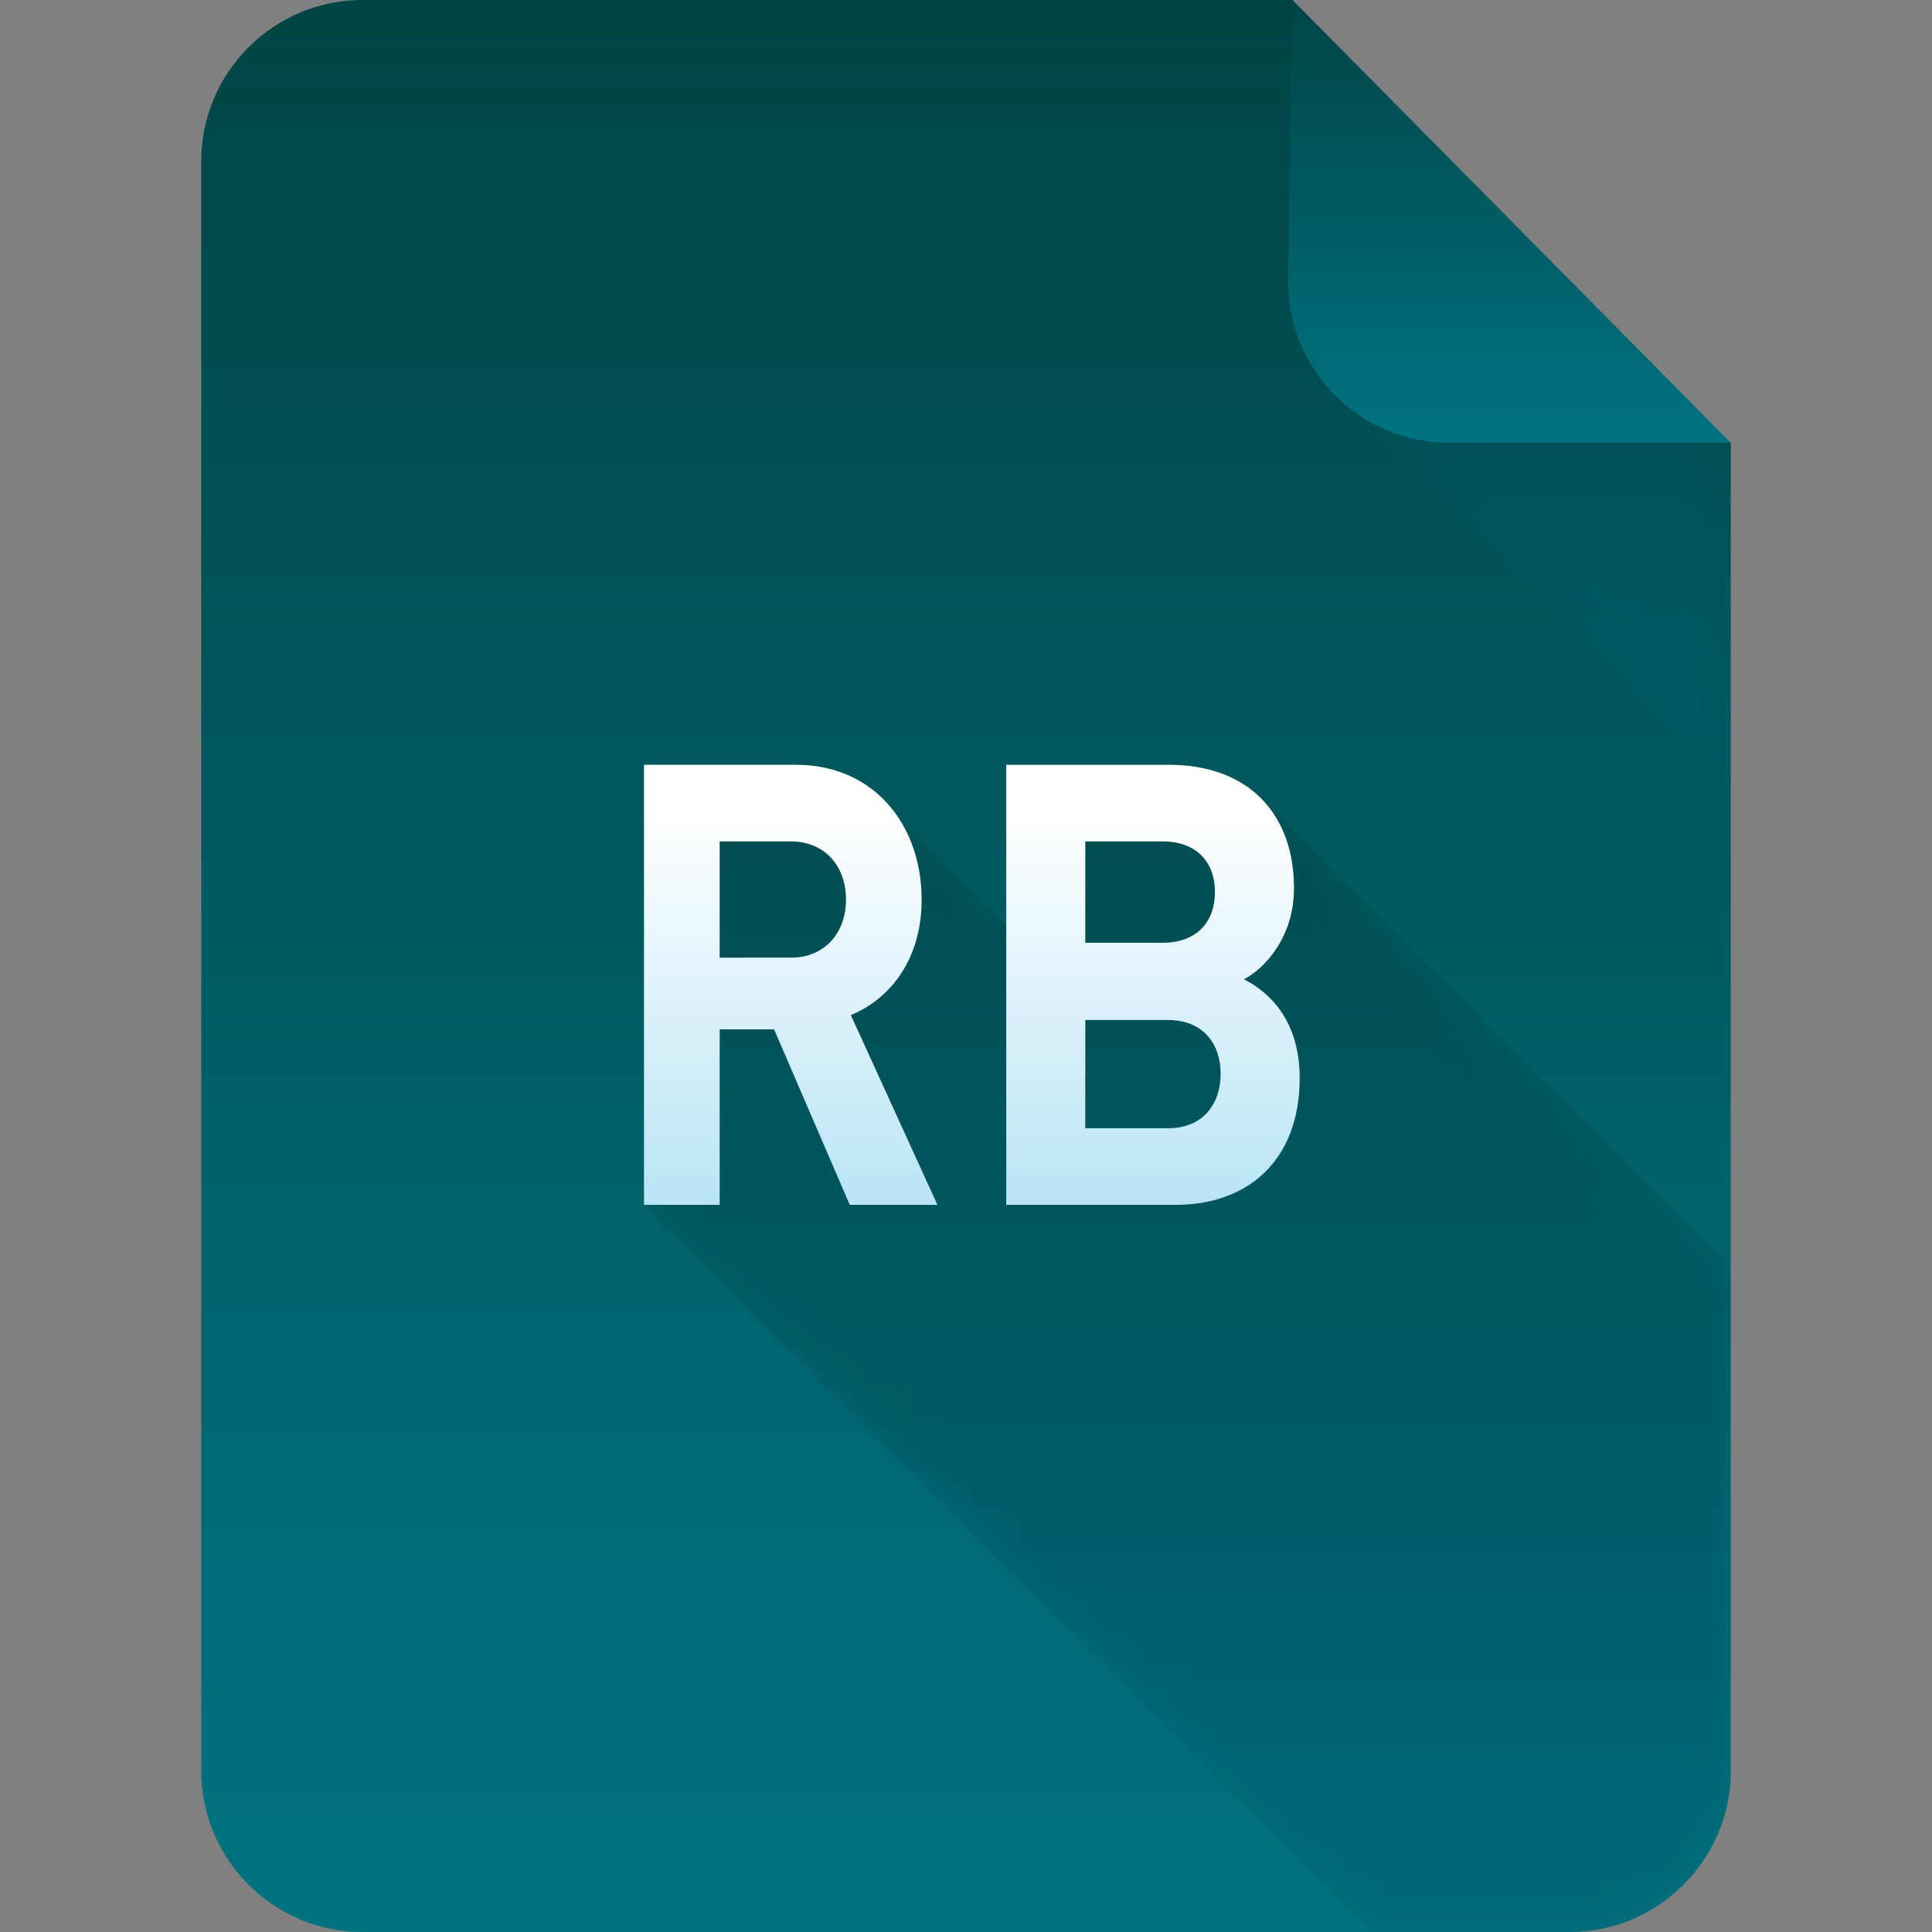 <?xml version="1.0" encoding="iso-8859-1"?>
<!-- Generator: Adobe Illustrator 16.0.0, SVG Export Plug-In . SVG Version: 6.00 Build 0)  -->
<!DOCTYPE svg PUBLIC "-//W3C//DTD SVG 1.1//EN" "http://www.w3.org/Graphics/SVG/1.1/DTD/svg11.dtd">
<svg version="1.1" id="Layer_1" xmlns="http://www.w3.org/2000/svg" xmlns:xlink="http://www.w3.org/1999/xlink" x="0px" y="0px"
	 width="48px" height="48px" viewBox="0 0 48 48" style="enable-background:new 0 0 48 48;" xml:space="preserve">
<rect x="0" y="0" width="48" height="48" fill="#808080" stroke="none"/>
<g>
	<defs>
		<rect id="SVGID_1_" width="48" height="48"/>
	</defs>
	<clipPath id="SVGID_2_">
		<use xlink:href="#SVGID_1_"  style="overflow:visible;"/>
	</clipPath>
	<g style="clip-path:url(#SVGID_2_);">
		<defs>
			<path id="SVGID_3_" d="M9,0C6.8,0,5,1.8,5,4v40c0,2.2,1.8,4,4,4h30c2.2,0,4-1.8,4-4V11c-2.922-2-8.687-7.938-10.889-11H9z"/>
		</defs>
		<clipPath id="SVGID_4_">
			<use xlink:href="#SVGID_3_"  style="overflow:visible;"/>
		</clipPath>
		
			<linearGradient id="SVGID_5_" gradientUnits="userSpaceOnUse" x1="0" y1="48" x2="1" y2="48" gradientTransform="matrix(0 46.759 46.759 0 -2220.431 0.5)">
			<stop  offset="0" style="stop-color:#004546"/>
			<stop  offset="1" style="stop-color:#007380"/>
		</linearGradient>
		<rect x="5" style="clip-path:url(#SVGID_4_);fill:url(#SVGID_5_);" width="38" height="48"/>
	</g>
	<g style="clip-path:url(#SVGID_2_);">
		<defs>
			<rect id="SVGID_6_" width="48" height="48"/>
		</defs>
		<clipPath id="SVGID_7_">
			<use xlink:href="#SVGID_6_"  style="overflow:visible;"/>
		</clipPath>
		<g style="opacity:0.6;clip-path:url(#SVGID_7_);">
			<g>
				<defs>
					<rect id="SVGID_8_" x="33.281" y="2.39" width="9.719" height="17.25"/>
				</defs>
				<clipPath id="SVGID_9_">
					<use xlink:href="#SVGID_8_"  style="overflow:visible;"/>
				</clipPath>
				<g style="clip-path:url(#SVGID_9_);">
					<defs>
						<path id="SVGID_10_" d="M43,11c-2.274-1.557-6.265-5.495-8.963-8.61l-0.756,7.532L43,19.641V11z"/>
					</defs>
					<clipPath id="SVGID_11_">
						<use xlink:href="#SVGID_10_"  style="overflow:visible;"/>
					</clipPath>
					<defs>
						<filter id="Adobe_OpacityMaskFilter" filterUnits="userSpaceOnUse" x="33.281" y="2.39" width="9.719" height="17.251">
							<feColorMatrix  type="matrix" values="1 0 0 0 0  0 1 0 0 0  0 0 1 0 0  0 0 0 1 0"/>
						</filter>
					</defs>
					<mask maskUnits="userSpaceOnUse" x="33.281" y="2.39" width="9.719" height="17.251" id="SVGID_12_">
						<g style="filter:url(#Adobe_OpacityMaskFilter);">
							
								<linearGradient id="SVGID_13_" gradientUnits="userSpaceOnUse" x1="0" y1="48" x2="1" y2="48" gradientTransform="matrix(0 16.805 16.805 0 -768.489 2.562)">
								<stop  offset="0" style="stop-color:#FFFFFF"/>
								<stop  offset="1" style="stop-color:#000000"/>
							</linearGradient>
							<rect x="33.281" y="2.39" style="clip-path:url(#SVGID_11_);fill:url(#SVGID_13_);" width="9.719" height="17.251"/>
						</g>
					</mask>
					
						<linearGradient id="SVGID_14_" gradientUnits="userSpaceOnUse" x1="0" y1="48" x2="1" y2="48" gradientTransform="matrix(0 16.805 16.805 0 -768.489 2.562)">
						<stop  offset="0" style="stop-color:#004546"/>
						<stop  offset="1" style="stop-color:#005F70"/>
					</linearGradient>
					
						<rect x="33.281" y="2.39" style="clip-path:url(#SVGID_11_);mask:url(#SVGID_12_);fill:url(#SVGID_14_);" width="9.719" height="17.251"/>
				</g>
			</g>
		</g>
	</g>
	<g style="clip-path:url(#SVGID_2_);">
		<defs>
			<path id="SVGID_15_" d="M32.111,0L32,7c0,2.2,1.8,4,4,4h7L32.111,0z"/>
		</defs>
		<clipPath id="SVGID_16_">
			<use xlink:href="#SVGID_15_"  style="overflow:visible;"/>
		</clipPath>
		
			<linearGradient id="SVGID_17_" gradientUnits="userSpaceOnUse" x1="0" y1="48" x2="1" y2="48" gradientTransform="matrix(0 10.716 10.716 0 -476.849 0.117)">
			<stop  offset="0" style="stop-color:#004546"/>
			<stop  offset="1" style="stop-color:#007380"/>
		</linearGradient>
		<rect x="32" style="clip-path:url(#SVGID_16_);fill:url(#SVGID_17_);" width="11" height="11"/>
	</g>
	<g style="clip-path:url(#SVGID_2_);">
		<defs>
			<rect id="SVGID_18_" width="48" height="48"/>
		</defs>
		<clipPath id="SVGID_19_">
			<use xlink:href="#SVGID_18_"  style="overflow:visible;"/>
		</clipPath>
		<g style="opacity:0.6;clip-path:url(#SVGID_19_);">
			<g>
				<defs>
					<rect id="SVGID_20_" x="16" y="19.838" width="27" height="28.162"/>
				</defs>
				<clipPath id="SVGID_21_">
					<use xlink:href="#SVGID_20_"  style="overflow:visible;"/>
				</clipPath>
				<g style="clip-path:url(#SVGID_21_);">
					<defs>
						<path id="SVGID_22_" d="M31.338,19.838l-5.552,0.053L25.434,23.4l-3.497-3.497l-4.924-0.012L16,29.985L34.015,48H39
							c2.2,0,4-1.8,4-4V31.5L31.338,19.838z"/>
					</defs>
					<clipPath id="SVGID_23_">
						<use xlink:href="#SVGID_22_"  style="overflow:visible;"/>
					</clipPath>
					<defs>
						<filter id="Adobe_OpacityMaskFilter_1_" filterUnits="userSpaceOnUse" x="16" y="19.838" width="27" height="28.162">
							<feColorMatrix  type="matrix" values="1 0 0 0 0  0 1 0 0 0  0 0 1 0 0  0 0 0 1 0"/>
						</filter>
					</defs>
					<mask maskUnits="userSpaceOnUse" x="16" y="19.838" width="27" height="28.162" id="SVGID_24_">
						<g style="filter:url(#Adobe_OpacityMaskFilter_1_);">
							
								<linearGradient id="SVGID_25_" gradientUnits="userSpaceOnUse" x1="0" y1="48" x2="1" y2="48" gradientTransform="matrix(0 27.434 27.434 0 -1287.326 20.125)">
								<stop  offset="0" style="stop-color:#FFFFFF"/>
								<stop  offset="1" style="stop-color:#000000"/>
							</linearGradient>
							<rect x="16" y="19.838" style="clip-path:url(#SVGID_23_);fill:url(#SVGID_25_);" width="27" height="28.162"/>
						</g>
					</mask>
					
						<linearGradient id="SVGID_26_" gradientUnits="userSpaceOnUse" x1="0" y1="48" x2="1" y2="48" gradientTransform="matrix(0 27.434 27.434 0 -1287.326 20.125)">
						<stop  offset="0" style="stop-color:#004546"/>
						<stop  offset="1" style="stop-color:#005F70"/>
					</linearGradient>
					
						<rect x="16" y="19.838" style="clip-path:url(#SVGID_23_);mask:url(#SVGID_24_);fill:url(#SVGID_26_);" width="27" height="28.162"/>
				</g>
			</g>
		</g>
	</g>
	<g style="clip-path:url(#SVGID_2_);">
		<defs>
			<path id="SVGID_27_" d="M17.88,20.905h1.772c0.825,0,1.366,0.598,1.366,1.443c0,0.844-0.541,1.444-1.366,1.444H17.88V20.905z
				 M16,19v10.934h1.88v-4.36h1.352l1.88,4.36h2.178l-2.151-4.714c0.933-0.384,1.759-1.336,1.759-2.872
				c0-1.828-1.164-3.348-3.125-3.348H16z M26.964,25.342h2.048c0.891,0,1.314,0.601,1.314,1.337c0,0.737-0.424,1.352-1.314,1.352
				h-2.048V25.342z M26.964,20.905h1.921c0.834,0,1.3,0.506,1.3,1.259c0,0.752-0.466,1.259-1.3,1.259h-1.921V20.905z M25,19v10.934
				h4.21c1.794,0,3.08-1.104,3.08-3.147c0-1.459-0.777-2.15-1.385-2.457c0.509-0.261,1.244-1.044,1.244-2.257
				c0-1.874-1.146-3.072-3.109-3.072H25z"/>
		</defs>
		<clipPath id="SVGID_28_">
			<use xlink:href="#SVGID_27_"  style="overflow:visible;"/>
		</clipPath>
		
			<linearGradient id="SVGID_29_" gradientUnits="userSpaceOnUse" x1="0" y1="48" x2="1" y2="48" gradientTransform="matrix(0 12.269 12.269 0 -564.785 20.125)">
			<stop  offset="0" style="stop-color:#FFFFFF"/>
			<stop  offset="0.005" style="stop-color:#FFFFFF"/>
			<stop  offset="1" style="stop-color:#A7DEF3"/>
		</linearGradient>
		<rect x="16" y="19" style="clip-path:url(#SVGID_28_);fill:url(#SVGID_29_);" width="16.29" height="10.934"/>
	</g>
</g>
</svg>
